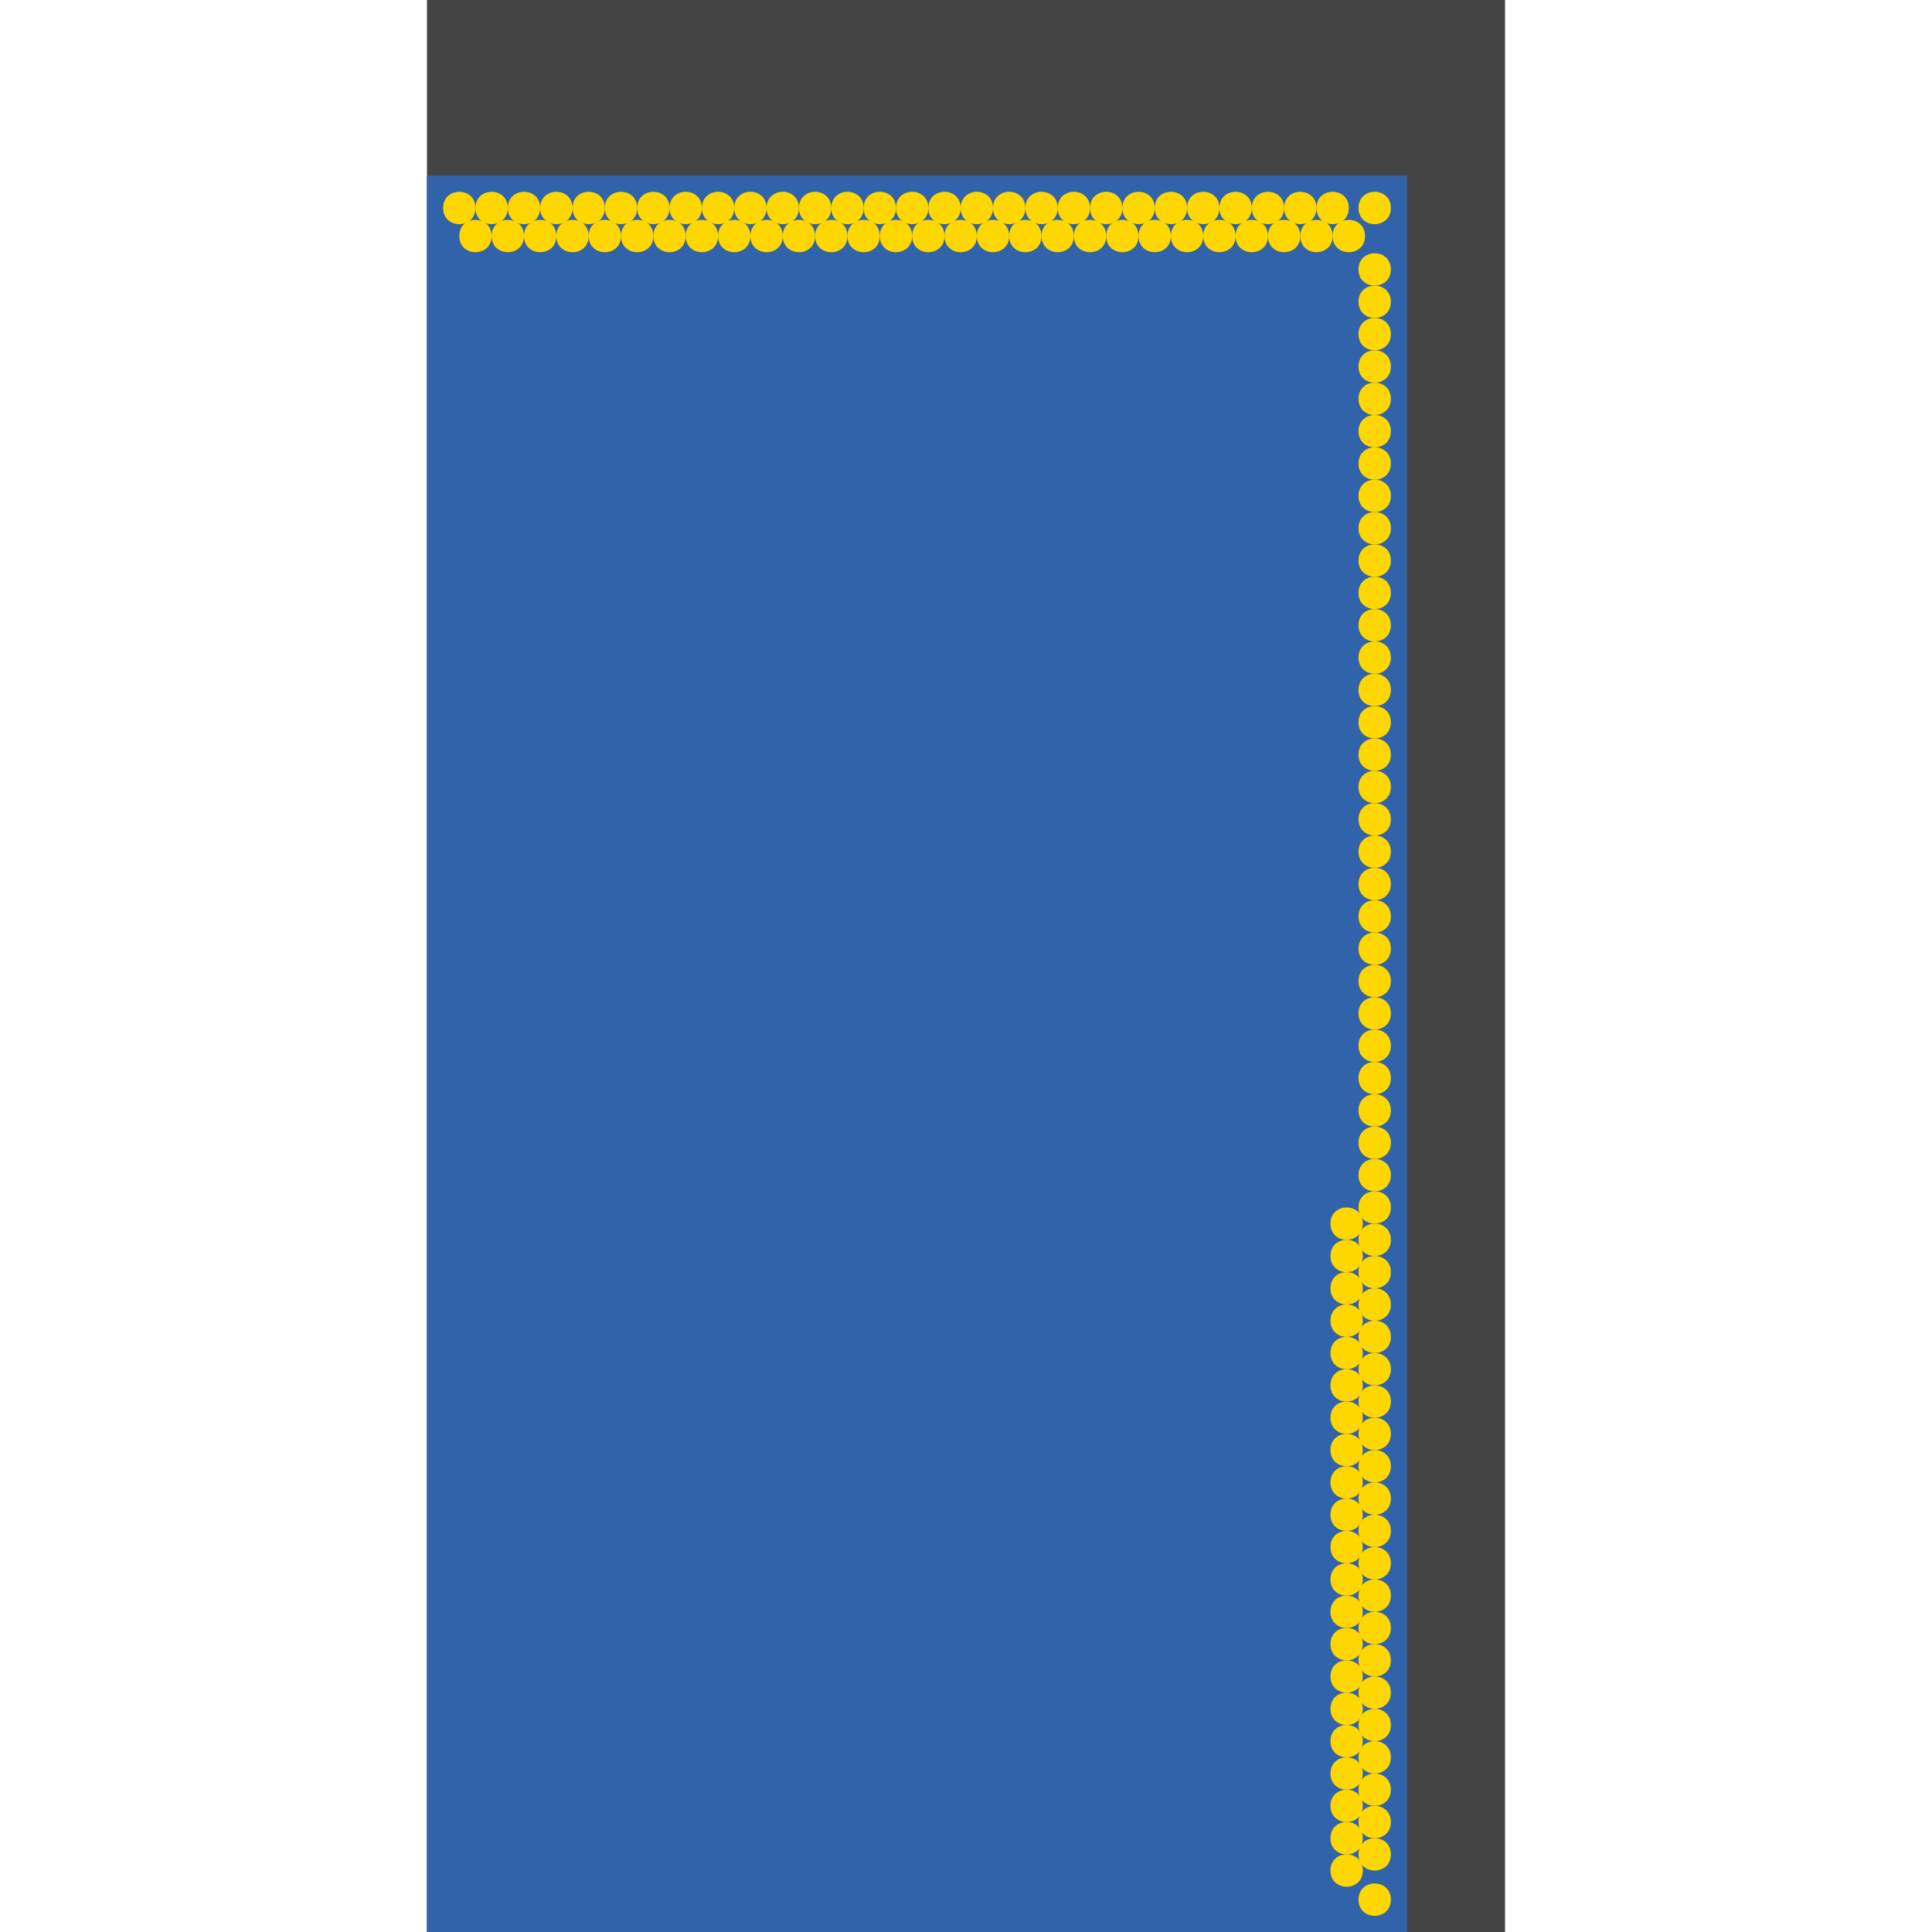 <?xml version="1.0" encoding="UTF-8"?>
<svg xmlns="http://www.w3.org/2000/svg" xmlns:xlink="http://www.w3.org/1999/xlink" width="512pt" height="512pt" viewBox="0 0 512 512" version="1.1">
<g id="surface101">
<path style=" stroke:none;fill-rule:nonzero;fill:rgb(26.7%,26.7%,26.7%);fill-opacity:1;" d="M 113.148 0 L 398.852 0 L 398.852 512 L 113.148 512 Z M 113.148 0 "/>
<path style=" stroke:none;fill-rule:nonzero;fill:rgb(19.2%,38.8%,66.7%);fill-opacity:1;" d="M 113.148 46.547 L 372.879 46.547 L 372.879 512 L 113.148 512 Z M 113.148 46.547 "/>
<path style=" stroke:none;fill-rule:nonzero;fill:rgb(100%,84.3%,0%);fill-opacity:1;" d="M 327.445 62.551 C 327.445 68.262 318.875 68.262 318.875 62.551 C 318.875 56.836 327.445 56.836 327.445 62.551 "/>
<path style=" stroke:none;fill-rule:nonzero;fill:rgb(100%,84.3%,0%);fill-opacity:1;" d="M 368.594 251.414 C 368.594 257.129 360.02 257.129 360.02 251.414 C 360.02 245.699 368.594 245.699 368.594 251.414 "/>
<path style=" stroke:none;fill-rule:nonzero;fill:rgb(100%,84.3%,0%);fill-opacity:1;" d="M 353.164 62.551 C 353.164 68.262 344.59 68.262 344.59 62.551 C 344.59 56.836 353.164 56.836 353.164 62.551 "/>
<path style=" stroke:none;fill-rule:nonzero;fill:rgb(100%,84.3%,0%);fill-opacity:1;" d="M 368.594 482.855 C 368.594 488.57 360.02 488.57 360.02 482.855 C 360.02 477.141 368.594 477.141 368.594 482.855 "/>
<path style=" stroke:none;fill-rule:nonzero;fill:rgb(100%,84.3%,0%);fill-opacity:1;" d="M 368.594 379.992 C 368.594 385.707 360.02 385.707 360.02 379.992 C 360.02 374.277 368.594 374.277 368.594 379.992 "/>
<path style=" stroke:none;fill-rule:nonzero;fill:rgb(100%,84.3%,0%);fill-opacity:1;" d="M 276.016 62.551 C 276.016 68.262 267.441 68.262 267.441 62.551 C 267.441 56.836 276.016 56.836 276.016 62.551 "/>
<path style=" stroke:none;fill-rule:nonzero;fill:rgb(100%,84.3%,0%);fill-opacity:1;" d="M 368.594 362.848 C 368.594 368.562 360.02 368.562 360.02 362.848 C 360.02 357.133 368.594 357.133 368.594 362.848 "/>
<path style=" stroke:none;fill-rule:nonzero;fill:rgb(100%,84.3%,0%);fill-opacity:1;" d="M 368.594 457.141 C 368.594 462.855 360.02 462.855 360.02 457.141 C 360.02 451.426 368.594 451.426 368.594 457.141 "/>
<path style=" stroke:none;fill-rule:nonzero;fill:rgb(100%,84.3%,0%);fill-opacity:1;" d="M 361.16 324.273 C 361.16 329.988 352.59 329.988 352.59 324.273 C 352.59 318.559 361.16 318.559 361.16 324.273 "/>
<path style=" stroke:none;fill-rule:nonzero;fill:rgb(100%,84.3%,0%);fill-opacity:1;" d="M 237.441 55.117 C 237.441 60.832 228.871 60.832 228.871 55.117 C 228.871 49.402 237.441 49.402 237.441 55.117 "/>
<path style=" stroke:none;fill-rule:nonzero;fill:rgb(100%,84.3%,0%);fill-opacity:1;" d="M 368.594 139.98 C 368.594 145.695 360.02 145.695 360.02 139.98 C 360.02 134.266 368.594 134.266 368.594 139.98 "/>
<path style=" stroke:none;fill-rule:nonzero;fill:rgb(100%,84.3%,0%);fill-opacity:1;" d="M 368.594 105.691 C 368.594 111.406 360.02 111.406 360.02 105.691 C 360.02 99.977 368.594 99.977 368.594 105.691 "/>
<path style=" stroke:none;fill-rule:nonzero;fill:rgb(100%,84.3%,0%);fill-opacity:1;" d="M 368.594 285.703 C 368.594 291.418 360.02 291.418 360.02 285.703 C 360.02 279.988 368.594 279.988 368.594 285.703 "/>
<path style=" stroke:none;fill-rule:nonzero;fill:rgb(100%,84.3%,0%);fill-opacity:1;" d="M 233.156 62.551 C 233.156 68.262 224.586 68.262 224.586 62.551 C 224.586 56.836 233.156 56.836 233.156 62.551 "/>
<path style=" stroke:none;fill-rule:nonzero;fill:rgb(100%,84.3%,0%);fill-opacity:1;" d="M 361.16 461.426 C 361.16 467.141 352.59 467.141 352.59 461.426 C 352.59 455.711 361.16 455.711 361.16 461.426 "/>
<path style=" stroke:none;fill-rule:nonzero;fill:rgb(100%,84.3%,0%);fill-opacity:1;" d="M 368.594 234.27 C 368.594 239.984 360.02 239.984 360.02 234.27 C 360.02 228.555 368.594 228.555 368.594 234.27 "/>
<path style=" stroke:none;fill-rule:nonzero;fill:rgb(100%,84.3%,0%);fill-opacity:1;" d="M 368.594 55.117 C 368.594 60.832 360.02 60.832 360.02 55.117 C 360.02 49.402 368.594 49.402 368.594 55.117 "/>
<path style=" stroke:none;fill-rule:nonzero;fill:rgb(100%,84.3%,0%);fill-opacity:1;" d="M 156.008 62.551 C 156.008 68.262 147.438 68.262 147.438 62.551 C 147.438 56.836 156.008 56.836 156.008 62.551 "/>
<path style=" stroke:none;fill-rule:nonzero;fill:rgb(100%,84.3%,0%);fill-opacity:1;" d="M 368.594 217.125 C 368.594 222.84 360.02 222.84 360.02 217.125 C 360.02 211.41 368.594 211.41 368.594 217.125 "/>
<path style=" stroke:none;fill-rule:nonzero;fill:rgb(100%,84.3%,0%);fill-opacity:1;" d="M 368.594 268.559 C 368.594 274.273 360.02 274.273 360.02 268.559 C 360.02 262.844 368.594 262.844 368.594 268.559 "/>
<path style=" stroke:none;fill-rule:nonzero;fill:rgb(100%,84.3%,0%);fill-opacity:1;" d="M 368.594 354.277 C 368.594 359.992 360.02 359.992 360.02 354.277 C 360.02 348.562 368.594 348.562 368.594 354.277 "/>
<path style=" stroke:none;fill-rule:nonzero;fill:rgb(100%,84.3%,0%);fill-opacity:1;" d="M 173.152 62.551 C 173.152 68.262 164.582 68.262 164.582 62.551 C 164.582 56.836 173.152 56.836 173.152 62.551 "/>
<path style=" stroke:none;fill-rule:nonzero;fill:rgb(100%,84.3%,0%);fill-opacity:1;" d="M 368.594 199.984 C 368.594 205.699 360.02 205.699 360.02 199.984 C 360.02 194.27 368.594 194.27 368.594 199.984 "/>
<path style=" stroke:none;fill-rule:nonzero;fill:rgb(100%,84.3%,0%);fill-opacity:1;" d="M 263.156 55.117 C 263.156 60.832 254.586 60.832 254.586 55.117 C 254.586 49.402 263.156 49.402 263.156 55.117 "/>
<path style=" stroke:none;fill-rule:nonzero;fill:rgb(100%,84.3%,0%);fill-opacity:1;" d="M 340.305 55.117 C 340.305 60.832 331.734 60.832 331.734 55.117 C 331.734 49.402 340.305 49.402 340.305 55.117 "/>
<path style=" stroke:none;fill-rule:nonzero;fill:rgb(100%,84.3%,0%);fill-opacity:1;" d="M 130.293 62.551 C 130.293 68.262 121.723 68.262 121.723 62.551 C 121.723 56.836 130.293 56.836 130.293 62.551 "/>
<path style=" stroke:none;fill-rule:nonzero;fill:rgb(100%,84.3%,0%);fill-opacity:1;" d="M 368.594 345.703 C 368.594 351.418 360.02 351.418 360.02 345.703 C 360.02 339.992 368.594 339.992 368.594 345.703 "/>
<path style=" stroke:none;fill-rule:nonzero;fill:rgb(100%,84.3%,0%);fill-opacity:1;" d="M 368.594 302.844 C 368.594 308.559 360.02 308.559 360.02 302.844 C 360.02 297.129 368.594 297.129 368.594 302.844 "/>
<path style=" stroke:none;fill-rule:nonzero;fill:rgb(100%,84.3%,0%);fill-opacity:1;" d="M 361.16 469.996 C 361.16 475.711 352.59 475.711 352.59 469.996 C 352.59 464.285 361.16 464.285 361.16 469.996 "/>
<path style=" stroke:none;fill-rule:nonzero;fill:rgb(100%,84.3%,0%);fill-opacity:1;" d="M 288.871 55.117 C 288.871 60.832 280.301 60.832 280.301 55.117 C 280.301 49.402 288.871 49.402 288.871 55.117 "/>
<path style=" stroke:none;fill-rule:nonzero;fill:rgb(100%,84.3%,0%);fill-opacity:1;" d="M 368.594 439.996 C 368.594 445.711 360.02 445.711 360.02 439.996 C 360.02 434.281 368.594 434.281 368.594 439.996 "/>
<path style=" stroke:none;fill-rule:nonzero;fill:rgb(100%,84.3%,0%);fill-opacity:1;" d="M 361.16 435.711 C 361.16 441.426 352.59 441.426 352.59 435.711 C 352.59 429.996 361.16 429.996 361.16 435.711 "/>
<path style=" stroke:none;fill-rule:nonzero;fill:rgb(100%,84.3%,0%);fill-opacity:1;" d="M 301.73 62.551 C 301.73 68.262 293.16 68.262 293.16 62.551 C 293.16 56.836 301.73 56.836 301.73 62.551 "/>
<path style=" stroke:none;fill-rule:nonzero;fill:rgb(100%,84.3%,0%);fill-opacity:1;" d="M 368.594 157.121 C 368.594 162.836 360.02 162.836 360.02 157.121 C 360.02 151.41 368.594 151.41 368.594 157.121 "/>
<path style=" stroke:none;fill-rule:nonzero;fill:rgb(100%,84.3%,0%);fill-opacity:1;" d="M 198.867 62.551 C 198.867 68.262 190.297 68.262 190.297 62.551 C 190.297 56.836 198.867 56.836 198.867 62.551 "/>
<path style=" stroke:none;fill-rule:nonzero;fill:rgb(100%,84.3%,0%);fill-opacity:1;" d="M 361.16 349.992 C 361.16 355.707 352.59 355.707 352.59 349.992 C 352.59 344.277 361.16 344.277 361.16 349.992 "/>
<path style=" stroke:none;fill-rule:nonzero;fill:rgb(100%,84.3%,0%);fill-opacity:1;" d="M 241.727 62.551 C 241.727 68.262 233.156 68.262 233.156 62.551 C 233.156 56.836 241.727 56.836 241.727 62.551 "/>
<path style=" stroke:none;fill-rule:nonzero;fill:rgb(100%,84.3%,0%);fill-opacity:1;" d="M 314.59 55.117 C 314.59 60.832 306.016 60.832 306.016 55.117 C 306.016 49.402 314.59 49.402 314.59 55.117 "/>
<path style=" stroke:none;fill-rule:nonzero;fill:rgb(100%,84.3%,0%);fill-opacity:1;" d="M 361.16 375.707 C 361.16 381.422 352.59 381.422 352.59 375.707 C 352.59 369.992 361.16 369.992 361.16 375.707 "/>
<path style=" stroke:none;fill-rule:nonzero;fill:rgb(100%,84.3%,0%);fill-opacity:1;" d="M 368.594 294.273 C 368.594 299.988 360.02 299.988 360.02 294.273 C 360.02 288.559 368.594 288.559 368.594 294.273 "/>
<path style=" stroke:none;fill-rule:nonzero;fill:rgb(100%,84.3%,0%);fill-opacity:1;" d="M 368.594 225.699 C 368.594 231.414 360.02 231.414 360.02 225.699 C 360.02 219.984 368.594 219.984 368.594 225.699 "/>
<path style=" stroke:none;fill-rule:nonzero;fill:rgb(100%,84.3%,0%);fill-opacity:1;" d="M 336.02 62.551 C 336.02 68.262 327.445 68.262 327.445 62.551 C 327.445 56.836 336.02 56.836 336.02 62.551 "/>
<path style=" stroke:none;fill-rule:nonzero;fill:rgb(100%,84.3%,0%);fill-opacity:1;" d="M 368.594 131.406 C 368.594 137.121 360.02 137.121 360.02 131.406 C 360.02 125.691 368.594 125.691 368.594 131.406 "/>
<path style=" stroke:none;fill-rule:nonzero;fill:rgb(100%,84.3%,0%);fill-opacity:1;" d="M 186.012 55.117 C 186.012 60.832 177.438 60.832 177.438 55.117 C 177.438 49.402 186.012 49.402 186.012 55.117 "/>
<path style=" stroke:none;fill-rule:nonzero;fill:rgb(100%,84.3%,0%);fill-opacity:1;" d="M 224.582 62.551 C 224.582 68.262 216.012 68.262 216.012 62.551 C 216.012 56.836 224.582 56.836 224.582 62.551 "/>
<path style=" stroke:none;fill-rule:nonzero;fill:rgb(100%,84.3%,0%);fill-opacity:1;" d="M 181.723 62.551 C 181.723 68.262 173.152 68.262 173.152 62.551 C 173.152 56.836 181.723 56.836 181.723 62.551 "/>
<path style=" stroke:none;fill-rule:nonzero;fill:rgb(100%,84.3%,0%);fill-opacity:1;" d="M 284.586 62.551 C 284.586 68.262 276.016 68.262 276.016 62.551 C 276.016 56.836 284.586 56.836 284.586 62.551 "/>
<path style=" stroke:none;fill-rule:nonzero;fill:rgb(100%,84.3%,0%);fill-opacity:1;" d="M 293.16 62.551 C 293.16 68.262 284.586 68.262 284.586 62.551 C 284.586 56.836 293.16 56.836 293.16 62.551 "/>
<path style=" stroke:none;fill-rule:nonzero;fill:rgb(100%,84.3%,0%);fill-opacity:1;" d="M 368.594 328.562 C 368.594 334.277 360.02 334.277 360.02 328.562 C 360.02 322.848 368.594 322.848 368.594 328.562 "/>
<path style=" stroke:none;fill-rule:nonzero;fill:rgb(100%,84.3%,0%);fill-opacity:1;" d="M 368.594 431.426 C 368.594 437.137 360.02 437.137 360.02 431.426 C 360.02 425.711 368.594 425.711 368.594 431.426 "/>
<path style=" stroke:none;fill-rule:nonzero;fill:rgb(100%,84.3%,0%);fill-opacity:1;" d="M 368.594 114.266 C 368.594 119.98 360.02 119.98 360.02 114.266 C 360.02 108.551 368.594 108.551 368.594 114.266 "/>
<path style=" stroke:none;fill-rule:nonzero;fill:rgb(100%,84.3%,0%);fill-opacity:1;" d="M 368.594 182.84 C 368.594 188.555 360.02 188.555 360.02 182.84 C 360.02 177.125 368.594 177.125 368.594 182.84 "/>
<path style=" stroke:none;fill-rule:nonzero;fill:rgb(100%,84.3%,0%);fill-opacity:1;" d="M 207.441 62.551 C 207.441 68.262 198.867 68.262 198.867 62.551 C 198.867 56.836 207.441 56.836 207.441 62.551 "/>
<path style=" stroke:none;fill-rule:nonzero;fill:rgb(100%,84.3%,0%);fill-opacity:1;" d="M 368.594 259.984 C 368.594 265.699 360.02 265.699 360.02 259.984 C 360.02 254.27 368.594 254.27 368.594 259.984 "/>
<path style=" stroke:none;fill-rule:nonzero;fill:rgb(100%,84.3%,0%);fill-opacity:1;" d="M 368.594 422.852 C 368.594 428.566 360.02 428.566 360.02 422.852 C 360.02 417.137 368.594 417.137 368.594 422.852 "/>
<path style=" stroke:none;fill-rule:nonzero;fill:rgb(100%,84.3%,0%);fill-opacity:1;" d="M 194.582 55.117 C 194.582 60.832 186.012 60.832 186.012 55.117 C 186.012 49.402 194.582 49.402 194.582 55.117 "/>
<path style=" stroke:none;fill-rule:nonzero;fill:rgb(100%,84.3%,0%);fill-opacity:1;" d="M 164.582 62.551 C 164.582 68.262 156.008 68.262 156.008 62.551 C 156.008 56.836 164.582 56.836 164.582 62.551 "/>
<path style=" stroke:none;fill-rule:nonzero;fill:rgb(100%,84.3%,0%);fill-opacity:1;" d="M 368.594 122.836 C 368.594 128.551 360.02 128.551 360.02 122.836 C 360.02 117.121 368.594 117.121 368.594 122.836 "/>
<path style=" stroke:none;fill-rule:nonzero;fill:rgb(100%,84.3%,0%);fill-opacity:1;" d="M 246.016 55.117 C 246.016 60.832 237.441 60.832 237.441 55.117 C 237.441 49.402 246.016 49.402 246.016 55.117 "/>
<path style=" stroke:none;fill-rule:nonzero;fill:rgb(100%,84.3%,0%);fill-opacity:1;" d="M 361.734 62.551 C 361.734 68.262 353.164 68.262 353.164 62.551 C 353.164 56.836 361.734 56.836 361.734 62.551 "/>
<path style=" stroke:none;fill-rule:nonzero;fill:rgb(100%,84.3%,0%);fill-opacity:1;" d="M 361.16 478.57 C 361.16 484.285 352.59 484.285 352.59 478.57 C 352.59 472.855 361.16 472.855 361.16 478.57 "/>
<path style=" stroke:none;fill-rule:nonzero;fill:rgb(100%,84.3%,0%);fill-opacity:1;" d="M 361.16 367.137 C 361.16 372.848 352.59 372.848 352.59 367.137 C 352.59 361.422 361.16 361.422 361.16 367.137 "/>
<path style=" stroke:none;fill-rule:nonzero;fill:rgb(100%,84.3%,0%);fill-opacity:1;" d="M 361.16 444.281 C 361.16 449.996 352.59 449.996 352.59 444.281 C 352.59 438.566 361.16 438.566 361.16 444.281 "/>
<path style=" stroke:none;fill-rule:nonzero;fill:rgb(100%,84.3%,0%);fill-opacity:1;" d="M 318.875 62.551 C 318.875 68.262 310.305 68.262 310.305 62.551 C 310.305 56.836 318.875 56.836 318.875 62.551 "/>
<path style=" stroke:none;fill-rule:nonzero;fill:rgb(100%,84.3%,0%);fill-opacity:1;" d="M 357.449 55.117 C 357.449 60.832 348.879 60.832 348.879 55.117 C 348.879 49.402 357.449 49.402 357.449 55.117 "/>
<path style=" stroke:none;fill-rule:nonzero;fill:rgb(100%,84.3%,0%);fill-opacity:1;" d="M 368.594 71.402 C 368.594 77.117 360.02 77.117 360.02 71.402 C 360.02 65.688 368.594 65.688 368.594 71.402 "/>
<path style=" stroke:none;fill-rule:nonzero;fill:rgb(100%,84.3%,0%);fill-opacity:1;" d="M 331.734 55.117 C 331.734 60.832 323.16 60.832 323.16 55.117 C 323.16 49.402 331.734 49.402 331.734 55.117 "/>
<path style=" stroke:none;fill-rule:nonzero;fill:rgb(100%,84.3%,0%);fill-opacity:1;" d="M 271.73 55.117 C 271.73 60.832 263.156 60.832 263.156 55.117 C 263.156 49.402 271.73 49.402 271.73 55.117 "/>
<path style=" stroke:none;fill-rule:nonzero;fill:rgb(100%,84.3%,0%);fill-opacity:1;" d="M 306.016 55.117 C 306.016 60.832 297.445 60.832 297.445 55.117 C 297.445 49.402 306.016 49.402 306.016 55.117 "/>
<path style=" stroke:none;fill-rule:nonzero;fill:rgb(100%,84.3%,0%);fill-opacity:1;" d="M 138.863 62.551 C 138.863 68.262 130.293 68.262 130.293 62.551 C 130.293 56.836 138.863 56.836 138.863 62.551 "/>
<path style=" stroke:none;fill-rule:nonzero;fill:rgb(100%,84.3%,0%);fill-opacity:1;" d="M 368.594 371.422 C 368.594 377.137 360.02 377.137 360.02 371.422 C 360.02 365.707 368.594 365.707 368.594 371.422 "/>
<path style=" stroke:none;fill-rule:nonzero;fill:rgb(100%,84.3%,0%);fill-opacity:1;" d="M 368.594 174.266 C 368.594 179.98 360.02 179.98 360.02 174.266 C 360.02 168.551 368.594 168.551 368.594 174.266 "/>
<path style=" stroke:none;fill-rule:nonzero;fill:rgb(100%,84.3%,0%);fill-opacity:1;" d="M 368.594 397.137 C 368.594 402.852 360.02 402.852 360.02 397.137 C 360.02 391.422 368.594 391.422 368.594 397.137 "/>
<path style=" stroke:none;fill-rule:nonzero;fill:rgb(100%,84.3%,0%);fill-opacity:1;" d="M 368.594 337.133 C 368.594 342.848 360.02 342.848 360.02 337.133 C 360.02 331.418 368.594 331.418 368.594 337.133 "/>
<path style=" stroke:none;fill-rule:nonzero;fill:rgb(100%,84.3%,0%);fill-opacity:1;" d="M 368.594 405.707 C 368.594 411.422 360.02 411.422 360.02 405.707 C 360.02 399.992 368.594 399.992 368.594 405.707 "/>
<path style=" stroke:none;fill-rule:nonzero;fill:rgb(100%,84.3%,0%);fill-opacity:1;" d="M 254.586 55.117 C 254.586 60.832 246.016 60.832 246.016 55.117 C 246.016 49.402 254.586 49.402 254.586 55.117 "/>
<path style=" stroke:none;fill-rule:nonzero;fill:rgb(100%,84.3%,0%);fill-opacity:1;" d="M 134.578 55.117 C 134.578 60.832 126.008 60.832 126.008 55.117 C 126.008 49.402 134.578 49.402 134.578 55.117 "/>
<path style=" stroke:none;fill-rule:nonzero;fill:rgb(100%,84.3%,0%);fill-opacity:1;" d="M 258.871 62.551 C 258.871 68.262 250.301 68.262 250.301 62.551 C 250.301 56.836 258.871 56.836 258.871 62.551 "/>
<path style=" stroke:none;fill-rule:nonzero;fill:rgb(100%,84.3%,0%);fill-opacity:1;" d="M 216.012 62.551 C 216.012 68.262 207.441 68.262 207.441 62.551 C 207.441 56.836 216.012 56.836 216.012 62.551 "/>
<path style=" stroke:none;fill-rule:nonzero;fill:rgb(100%,84.3%,0%);fill-opacity:1;" d="M 203.152 55.117 C 203.152 60.832 194.582 60.832 194.582 55.117 C 194.582 49.402 203.152 49.402 203.152 55.117 "/>
<path style=" stroke:none;fill-rule:nonzero;fill:rgb(100%,84.3%,0%);fill-opacity:1;" d="M 368.594 277.129 C 368.594 282.844 360.02 282.844 360.02 277.129 C 360.02 271.414 368.594 271.414 368.594 277.129 "/>
<path style=" stroke:none;fill-rule:nonzero;fill:rgb(100%,84.3%,0%);fill-opacity:1;" d="M 190.297 62.551 C 190.297 68.262 181.723 68.262 181.723 62.551 C 181.723 56.836 190.297 56.836 190.297 62.551 "/>
<path style=" stroke:none;fill-rule:nonzero;fill:rgb(100%,84.3%,0%);fill-opacity:1;" d="M 147.438 62.551 C 147.438 68.262 138.863 68.262 138.863 62.551 C 138.863 56.836 147.438 56.836 147.438 62.551 "/>
<path style=" stroke:none;fill-rule:nonzero;fill:rgb(100%,84.3%,0%);fill-opacity:1;" d="M 368.594 319.988 C 368.594 325.703 360.02 325.703 360.02 319.988 C 360.02 314.273 368.594 314.273 368.594 319.988 "/>
<path style=" stroke:none;fill-rule:nonzero;fill:rgb(100%,84.3%,0%);fill-opacity:1;" d="M 368.594 88.547 C 368.594 94.262 360.02 94.262 360.02 88.547 C 360.02 82.832 368.594 82.832 368.594 88.547 "/>
<path style=" stroke:none;fill-rule:nonzero;fill:rgb(100%,84.3%,0%);fill-opacity:1;" d="M 267.445 62.551 C 267.445 68.262 258.871 68.262 258.871 62.551 C 258.871 56.836 267.445 56.836 267.445 62.551 "/>
<path style=" stroke:none;fill-rule:nonzero;fill:rgb(100%,84.3%,0%);fill-opacity:1;" d="M 220.297 55.117 C 220.297 60.832 211.727 60.832 211.727 55.117 C 211.727 49.402 220.297 49.402 220.297 55.117 "/>
<path style=" stroke:none;fill-rule:nonzero;fill:rgb(100%,84.3%,0%);fill-opacity:1;" d="M 250.301 62.551 C 250.301 68.262 241.727 68.262 241.727 62.551 C 241.727 56.836 250.301 56.836 250.301 62.551 "/>
<path style=" stroke:none;fill-rule:nonzero;fill:rgb(100%,84.3%,0%);fill-opacity:1;" d="M 168.867 55.117 C 168.867 60.832 160.297 60.832 160.297 55.117 C 160.297 49.402 168.867 49.402 168.867 55.117 "/>
<path style=" stroke:none;fill-rule:nonzero;fill:rgb(100%,84.3%,0%);fill-opacity:1;" d="M 361.16 358.562 C 361.16 364.277 352.59 364.277 352.59 358.562 C 352.59 352.848 361.16 352.848 361.16 358.562 "/>
<path style=" stroke:none;fill-rule:nonzero;fill:rgb(100%,84.3%,0%);fill-opacity:1;" d="M 368.594 474.285 C 368.594 480 360.02 480 360.02 474.285 C 360.02 468.57 368.594 468.57 368.594 474.285 "/>
<path style=" stroke:none;fill-rule:nonzero;fill:rgb(100%,84.3%,0%);fill-opacity:1;" d="M 143.152 55.117 C 143.152 60.832 134.578 60.832 134.578 55.117 C 134.578 49.402 143.152 49.402 143.152 55.117 "/>
<path style=" stroke:none;fill-rule:nonzero;fill:rgb(100%,84.3%,0%);fill-opacity:1;" d="M 310.305 62.551 C 310.305 68.262 301.73 68.262 301.73 62.551 C 301.73 56.836 310.305 56.836 310.305 62.551 "/>
<path style=" stroke:none;fill-rule:nonzero;fill:rgb(100%,84.3%,0%);fill-opacity:1;" d="M 368.594 414.281 C 368.594 419.996 360.02 419.996 360.02 414.281 C 360.02 408.566 368.594 408.566 368.594 414.281 "/>
<path style=" stroke:none;fill-rule:nonzero;fill:rgb(100%,84.3%,0%);fill-opacity:1;" d="M 368.594 503.43 C 368.594 509.145 360.02 509.145 360.02 503.43 C 360.02 497.715 368.594 497.715 368.594 503.43 "/>
<path style=" stroke:none;fill-rule:nonzero;fill:rgb(100%,84.3%,0%);fill-opacity:1;" d="M 348.879 55.117 C 348.879 60.832 340.305 60.832 340.305 55.117 C 340.305 49.402 348.879 49.402 348.879 55.117 "/>
<path style=" stroke:none;fill-rule:nonzero;fill:rgb(100%,84.3%,0%);fill-opacity:1;" d="M 368.594 208.555 C 368.594 214.27 360.02 214.27 360.02 208.555 C 360.02 202.84 368.594 202.84 368.594 208.555 "/>
<path style=" stroke:none;fill-rule:nonzero;fill:rgb(100%,84.3%,0%);fill-opacity:1;" d="M 361.16 401.422 C 361.16 407.137 352.59 407.137 352.59 401.422 C 352.59 395.707 361.16 395.707 361.16 401.422 "/>
<path style=" stroke:none;fill-rule:nonzero;fill:rgb(100%,84.3%,0%);fill-opacity:1;" d="M 368.594 311.418 C 368.594 317.133 360.02 317.133 360.02 311.418 C 360.02 305.703 368.594 305.703 368.594 311.418 "/>
<path style=" stroke:none;fill-rule:nonzero;fill:rgb(100%,84.3%,0%);fill-opacity:1;" d="M 368.594 191.41 C 368.594 197.125 360.02 197.125 360.02 191.41 C 360.02 185.695 368.594 185.695 368.594 191.41 "/>
<path style=" stroke:none;fill-rule:nonzero;fill:rgb(100%,84.3%,0%);fill-opacity:1;" d="M 361.16 384.277 C 361.16 389.992 352.59 389.992 352.59 384.277 C 352.59 378.562 361.16 378.562 361.16 384.277 "/>
<path style=" stroke:none;fill-rule:nonzero;fill:rgb(100%,84.3%,0%);fill-opacity:1;" d="M 368.594 79.977 C 368.594 85.691 360.02 85.691 360.02 79.977 C 360.02 74.262 368.594 74.262 368.594 79.977 "/>
<path style=" stroke:none;fill-rule:nonzero;fill:rgb(100%,84.3%,0%);fill-opacity:1;" d="M 297.445 55.117 C 297.445 60.832 288.871 60.832 288.871 55.117 C 288.871 49.402 297.445 49.402 297.445 55.117 "/>
<path style=" stroke:none;fill-rule:nonzero;fill:rgb(100%,84.3%,0%);fill-opacity:1;" d="M 368.594 491.426 C 368.594 497.141 360.02 497.141 360.02 491.426 C 360.02 485.711 368.594 485.711 368.594 491.426 "/>
<path style=" stroke:none;fill-rule:nonzero;fill:rgb(100%,84.3%,0%);fill-opacity:1;" d="M 368.594 388.566 C 368.594 394.281 360.02 394.281 360.02 388.566 C 360.02 382.852 368.594 382.852 368.594 388.566 "/>
<path style=" stroke:none;fill-rule:nonzero;fill:rgb(100%,84.3%,0%);fill-opacity:1;" d="M 344.59 62.551 C 344.59 68.262 336.02 68.262 336.02 62.551 C 336.02 56.836 344.59 56.836 344.59 62.551 "/>
<path style=" stroke:none;fill-rule:nonzero;fill:rgb(100%,84.3%,0%);fill-opacity:1;" d="M 368.594 448.566 C 368.594 454.281 360.02 454.281 360.02 448.566 C 360.02 442.852 368.594 442.852 368.594 448.566 "/>
<path style=" stroke:none;fill-rule:nonzero;fill:rgb(100%,84.3%,0%);fill-opacity:1;" d="M 160.297 55.117 C 160.297 60.832 151.723 60.832 151.723 55.117 C 151.723 49.402 160.297 49.402 160.297 55.117 "/>
<path style=" stroke:none;fill-rule:nonzero;fill:rgb(100%,84.3%,0%);fill-opacity:1;" d="M 361.16 495.715 C 361.16 501.426 352.59 501.426 352.59 495.715 C 352.59 490 361.16 490 361.16 495.715 "/>
<path style=" stroke:none;fill-rule:nonzero;fill:rgb(100%,84.3%,0%);fill-opacity:1;" d="M 361.16 487.141 C 361.16 492.855 352.59 492.855 352.59 487.141 C 352.59 481.426 361.16 481.426 361.16 487.141 "/>
<path style=" stroke:none;fill-rule:nonzero;fill:rgb(100%,84.3%,0%);fill-opacity:1;" d="M 368.594 97.121 C 368.594 102.836 360.02 102.836 360.02 97.121 C 360.02 91.406 368.594 91.406 368.594 97.121 "/>
<path style=" stroke:none;fill-rule:nonzero;fill:rgb(100%,84.3%,0%);fill-opacity:1;" d="M 368.594 465.711 C 368.594 471.426 360.02 471.426 360.02 465.711 C 360.02 459.996 368.594 459.996 368.594 465.711 "/>
<path style=" stroke:none;fill-rule:nonzero;fill:rgb(100%,84.3%,0%);fill-opacity:1;" d="M 151.723 55.117 C 151.723 60.832 143.152 60.832 143.152 55.117 C 143.152 49.402 151.723 49.402 151.723 55.117 "/>
<path style=" stroke:none;fill-rule:nonzero;fill:rgb(100%,84.3%,0%);fill-opacity:1;" d="M 361.16 452.855 C 361.16 458.57 352.59 458.57 352.59 452.855 C 352.59 447.141 361.16 447.141 361.16 452.855 "/>
<path style=" stroke:none;fill-rule:nonzero;fill:rgb(100%,84.3%,0%);fill-opacity:1;" d="M 368.594 242.844 C 368.594 248.555 360.02 248.555 360.02 242.844 C 360.02 237.129 368.594 237.129 368.594 242.844 "/>
<path style=" stroke:none;fill-rule:nonzero;fill:rgb(100%,84.3%,0%);fill-opacity:1;" d="M 228.871 55.117 C 228.871 60.832 220.297 60.832 220.297 55.117 C 220.297 49.402 228.871 49.402 228.871 55.117 "/>
<path style=" stroke:none;fill-rule:nonzero;fill:rgb(100%,84.3%,0%);fill-opacity:1;" d="M 361.16 427.137 C 361.16 432.852 352.59 432.852 352.59 427.137 C 352.59 421.422 361.16 421.422 361.16 427.137 "/>
<path style=" stroke:none;fill-rule:nonzero;fill:rgb(100%,84.3%,0%);fill-opacity:1;" d="M 361.16 418.566 C 361.16 424.281 352.59 424.281 352.59 418.566 C 352.59 412.852 361.16 412.852 361.16 418.566 "/>
<path style=" stroke:none;fill-rule:nonzero;fill:rgb(100%,84.3%,0%);fill-opacity:1;" d="M 361.16 409.992 C 361.16 415.707 352.59 415.707 352.59 409.992 C 352.59 404.281 361.16 404.281 361.16 409.992 "/>
<path style=" stroke:none;fill-rule:nonzero;fill:rgb(100%,84.3%,0%);fill-opacity:1;" d="M 368.594 148.551 C 368.594 154.266 360.02 154.266 360.02 148.551 C 360.02 142.836 368.594 142.836 368.594 148.551 "/>
<path style=" stroke:none;fill-rule:nonzero;fill:rgb(100%,84.3%,0%);fill-opacity:1;" d="M 361.16 392.852 C 361.16 398.566 352.59 398.566 352.59 392.852 C 352.59 387.137 361.16 387.137 361.16 392.852 "/>
<path style=" stroke:none;fill-rule:nonzero;fill:rgb(100%,84.3%,0%);fill-opacity:1;" d="M 368.594 165.695 C 368.594 171.41 360.02 171.41 360.02 165.695 C 360.02 159.98 368.594 159.98 368.594 165.695 "/>
<path style=" stroke:none;fill-rule:nonzero;fill:rgb(100%,84.3%,0%);fill-opacity:1;" d="M 211.727 55.117 C 211.727 60.832 203.152 60.832 203.152 55.117 C 203.152 49.402 211.727 49.402 211.727 55.117 "/>
<path style=" stroke:none;fill-rule:nonzero;fill:rgb(100%,84.3%,0%);fill-opacity:1;" d="M 323.16 55.117 C 323.16 60.832 314.59 60.832 314.59 55.117 C 314.59 49.402 323.16 49.402 323.16 55.117 "/>
<path style=" stroke:none;fill-rule:nonzero;fill:rgb(100%,84.3%,0%);fill-opacity:1;" d="M 177.438 55.117 C 177.438 60.832 168.867 60.832 168.867 55.117 C 168.867 49.402 177.438 49.402 177.438 55.117 "/>
<path style=" stroke:none;fill-rule:nonzero;fill:rgb(100%,84.3%,0%);fill-opacity:1;" d="M 126.008 55.117 C 126.008 60.832 117.434 60.832 117.434 55.117 C 117.434 49.402 126.008 49.402 126.008 55.117 "/>
<path style=" stroke:none;fill-rule:nonzero;fill:rgb(100%,84.3%,0%);fill-opacity:1;" d="M 361.16 341.418 C 361.16 347.133 352.59 347.133 352.59 341.418 C 352.59 335.703 361.16 335.703 361.16 341.418 "/>
<path style=" stroke:none;fill-rule:nonzero;fill:rgb(100%,84.3%,0%);fill-opacity:1;" d="M 361.16 332.848 C 361.16 338.562 352.59 338.562 352.59 332.848 C 352.59 327.133 361.16 327.133 361.16 332.848 "/>
<path style=" stroke:none;fill-rule:nonzero;fill:rgb(100%,84.3%,0%);fill-opacity:1;" d="M 280.301 55.117 C 280.301 60.832 271.73 60.832 271.73 55.117 C 271.73 49.402 280.301 49.402 280.301 55.117 "/>
</g>
</svg>
